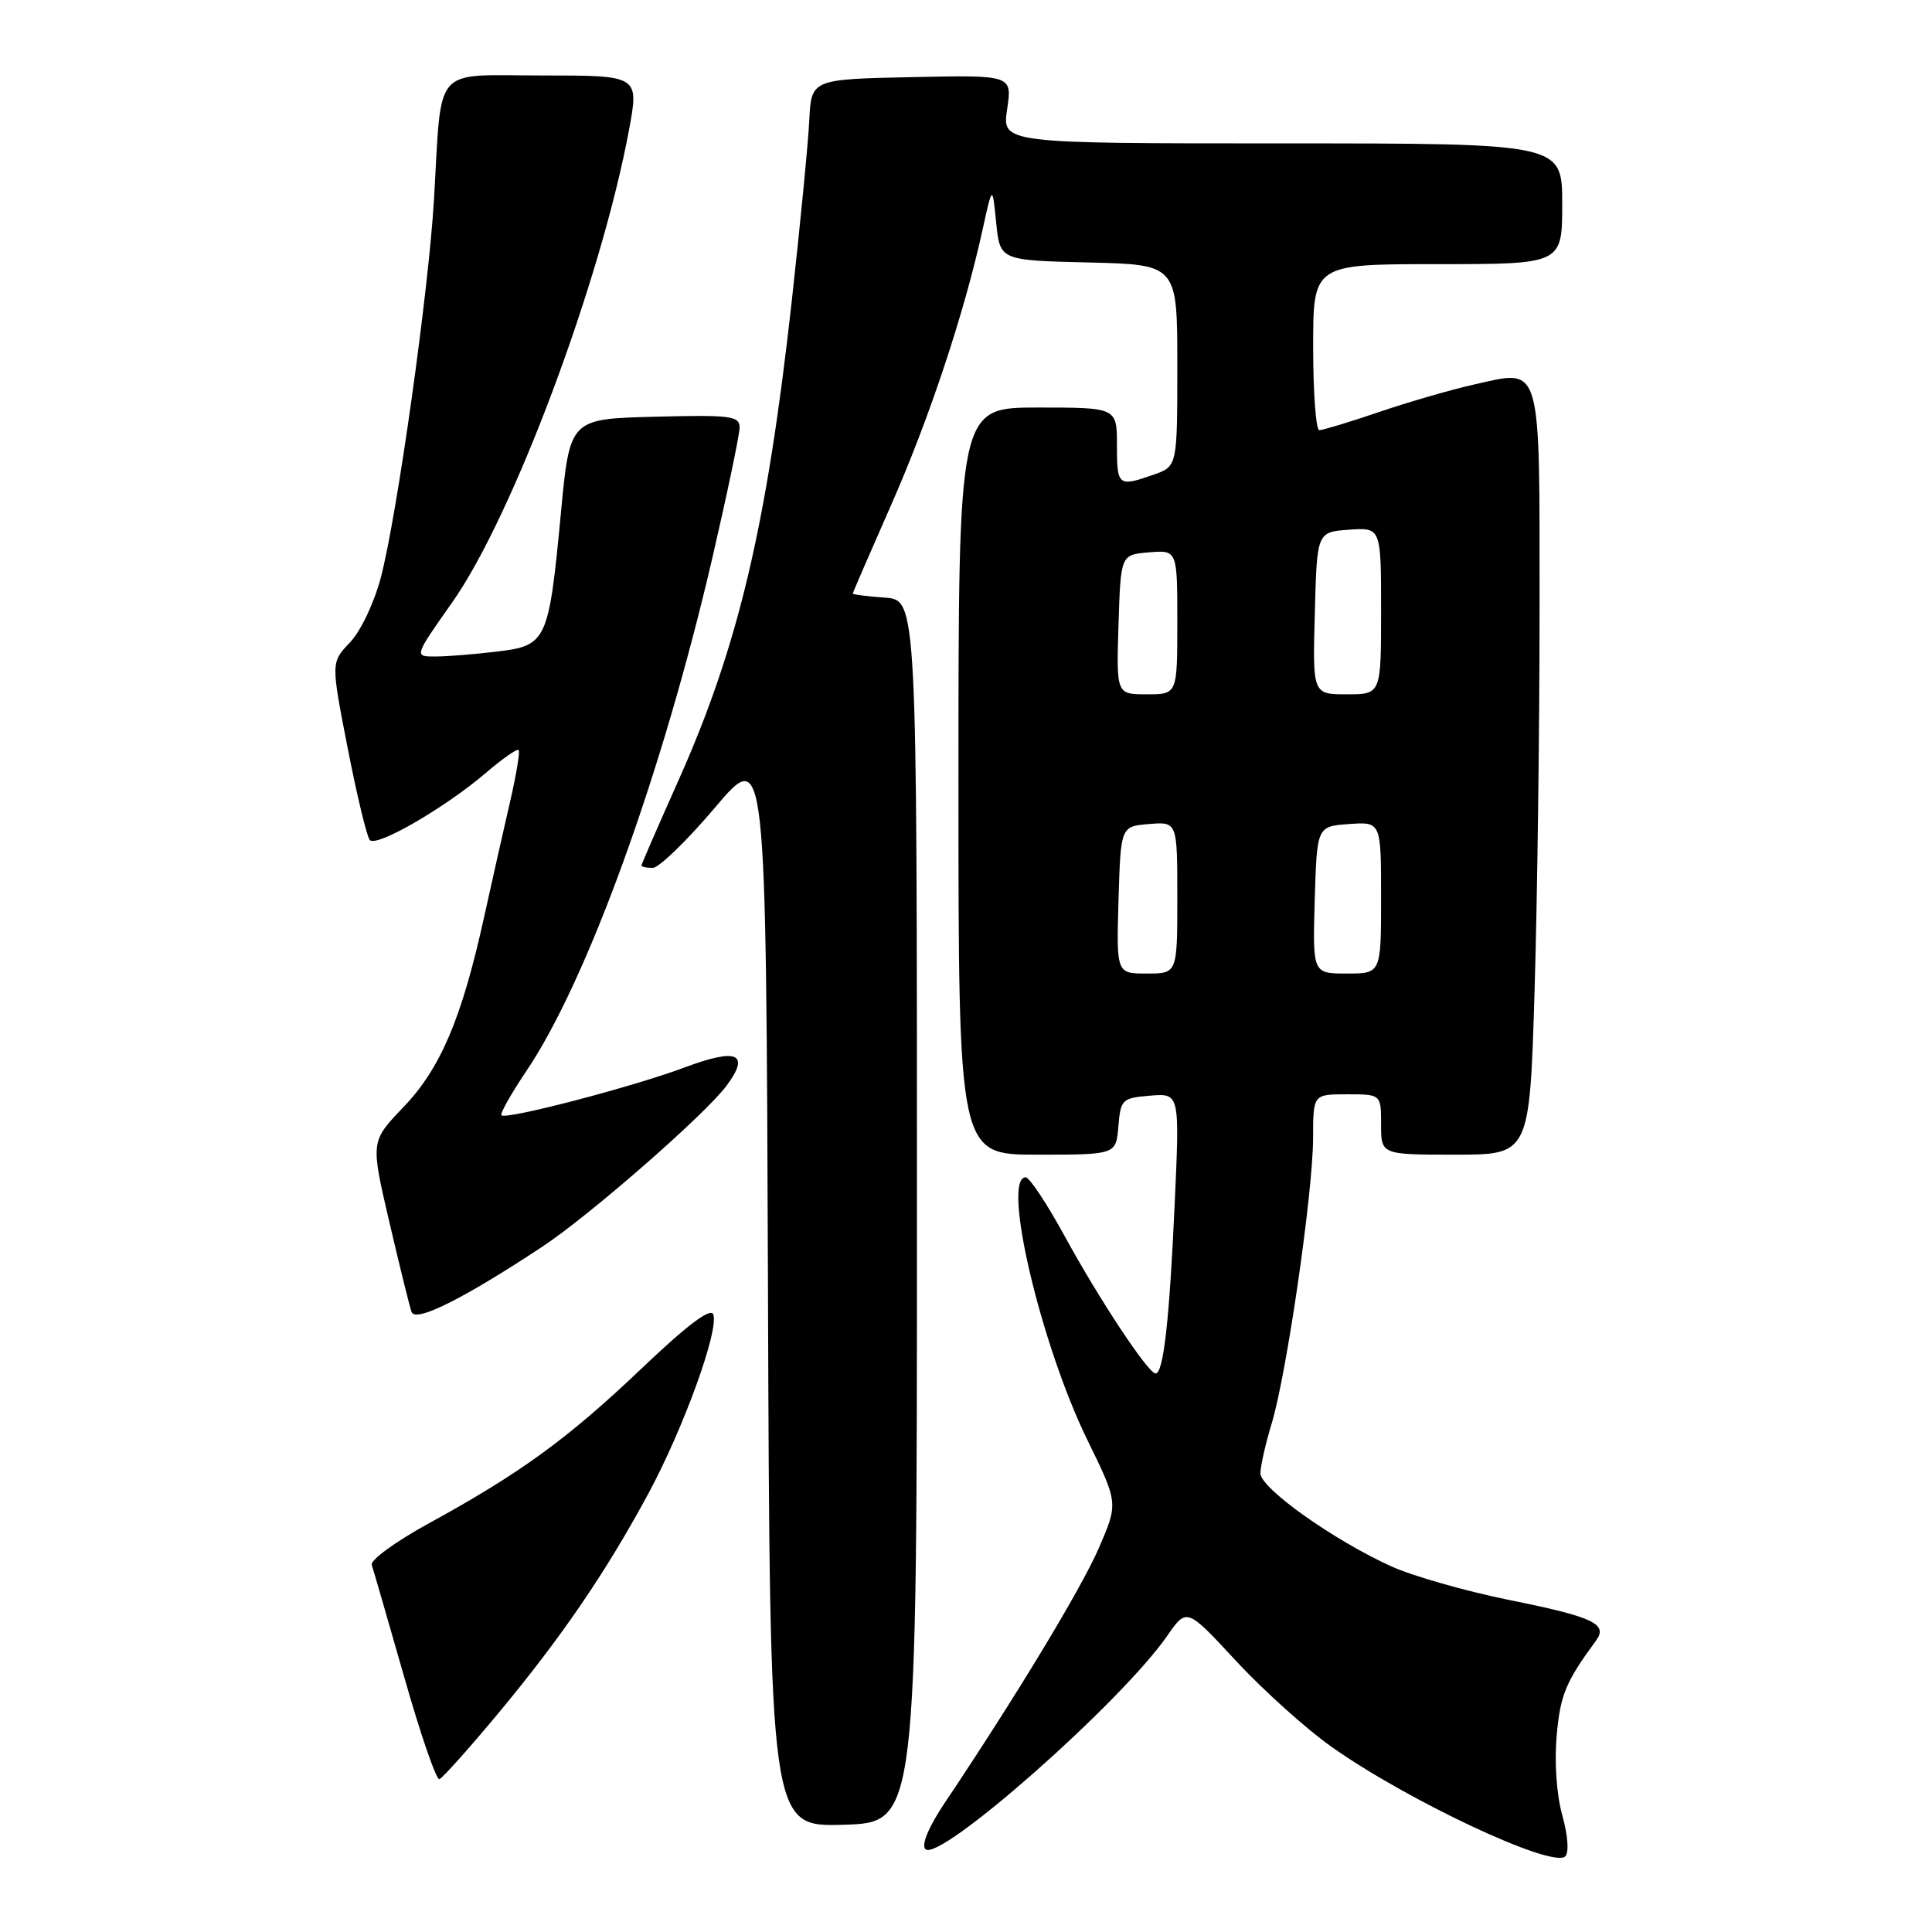 <?xml version="1.0" encoding="UTF-8" standalone="no"?>
<!DOCTYPE svg PUBLIC "-//W3C//DTD SVG 1.1//EN" "http://www.w3.org/Graphics/SVG/1.1/DTD/svg11.dtd" >
<svg xmlns="http://www.w3.org/2000/svg" xmlns:xlink="http://www.w3.org/1999/xlink" version="1.1" viewBox="0 0 256 256">
 <g >
 <path fill="currentColor"
d=" M 207.01 240.53 C 206.25 237.81 205.95 233.51 206.27 229.94 C 206.76 224.54 207.46 222.87 211.48 217.39 C 213.10 215.18 211.12 214.25 200.00 212.01 C 194.22 210.84 187.17 208.83 184.33 207.54 C 176.62 204.03 167.00 197.18 167.01 195.21 C 167.02 194.27 167.69 191.29 168.51 188.60 C 170.49 182.05 173.99 157.95 173.99 150.75 C 174.00 145.00 174.00 145.00 178.50 145.00 C 183.00 145.00 183.00 145.00 183.00 149.00 C 183.00 153.00 183.00 153.00 192.84 153.00 C 202.68 153.00 202.68 153.00 203.34 131.25 C 203.70 119.29 204.00 96.62 204.00 80.87 C 204.00 47.61 204.38 48.93 195.36 50.94 C 192.30 51.63 186.61 53.27 182.72 54.60 C 178.83 55.92 175.28 57.00 174.82 57.00 C 174.37 57.00 174.00 52.05 174.00 46.00 C 174.00 35.00 174.00 35.00 190.50 35.00 C 207.00 35.00 207.00 35.00 207.00 27.00 C 207.00 19.00 207.00 19.00 169.89 19.00 C 132.77 19.00 132.77 19.00 133.45 14.47 C 134.13 9.94 134.13 9.94 120.82 10.22 C 107.50 10.50 107.50 10.50 107.23 16.00 C 107.08 19.02 106.03 29.82 104.90 40.00 C 101.60 69.71 97.82 85.67 89.89 103.43 C 87.20 109.45 85.00 114.51 85.00 114.68 C 85.00 114.86 85.67 115.00 86.49 115.00 C 87.31 115.00 91.02 111.40 94.74 107.01 C 101.50 99.02 101.50 99.02 101.76 170.54 C 102.01 242.07 102.01 242.07 111.76 241.79 C 121.50 241.50 121.50 241.50 121.50 160.50 C 121.50 79.50 121.50 79.50 117.25 79.19 C 114.91 79.02 113.00 78.78 113.00 78.65 C 113.00 78.52 115.26 73.31 118.01 67.07 C 123.08 55.62 127.77 41.51 130.18 30.50 C 131.50 24.50 131.50 24.50 132.00 29.50 C 132.50 34.50 132.50 34.50 144.25 34.78 C 156.00 35.06 156.00 35.06 156.00 48.43 C 156.00 61.80 156.00 61.80 152.85 62.90 C 148.16 64.54 148.00 64.41 148.00 59.00 C 148.00 54.00 148.00 54.00 137.50 54.00 C 127.00 54.00 127.00 54.00 127.00 103.50 C 127.00 153.00 127.00 153.00 137.44 153.00 C 147.88 153.00 147.88 153.00 148.19 149.25 C 148.49 145.67 148.68 145.49 152.41 145.18 C 156.32 144.86 156.32 144.86 155.65 159.56 C 154.95 175.02 154.16 182.01 153.12 181.99 C 152.13 181.97 145.66 172.19 141.05 163.75 C 138.72 159.49 136.41 156.00 135.91 156.00 C 132.69 156.00 137.91 178.21 144.10 190.84 C 148.18 199.18 148.18 199.18 145.60 205.13 C 143.27 210.50 134.65 224.76 125.24 238.80 C 123.07 242.03 122.05 244.45 122.62 245.02 C 124.44 246.84 148.53 225.60 154.66 216.76 C 157.25 213.03 157.25 213.03 163.76 220.06 C 167.35 223.93 173.03 229.05 176.39 231.43 C 186.49 238.59 205.71 247.61 207.40 245.98 C 207.92 245.47 207.76 243.22 207.01 240.53 Z  M 66.04 227.00 C 74.40 216.95 80.29 208.33 85.92 197.89 C 90.58 189.24 95.30 176.22 94.51 174.16 C 94.15 173.24 91.03 175.60 84.95 181.39 C 75.20 190.67 68.89 195.25 56.68 201.93 C 52.39 204.29 49.04 206.73 49.26 207.36 C 49.47 207.99 51.41 214.69 53.57 222.25 C 55.72 229.82 57.82 235.89 58.22 235.75 C 58.63 235.61 62.15 231.68 66.04 227.00 Z  M 71.82 165.22 C 78.10 161.08 93.47 147.65 96.28 143.85 C 99.44 139.59 97.69 138.83 90.72 141.44 C 83.86 144.01 67.06 148.40 66.45 147.78 C 66.23 147.57 67.71 144.94 69.73 141.94 C 77.79 130.01 87.75 102.52 94.39 73.93 C 96.37 65.37 98.00 57.59 98.00 56.65 C 98.00 55.11 96.82 54.96 86.75 55.22 C 75.50 55.50 75.50 55.50 74.32 68.01 C 72.71 85.00 72.45 85.55 65.83 86.34 C 62.90 86.69 59.23 86.99 57.68 86.99 C 54.86 87.00 54.86 87.00 59.92 79.82 C 67.95 68.43 79.63 37.21 83.34 17.25 C 84.69 10.00 84.69 10.00 71.89 10.00 C 57.13 10.00 58.58 8.34 57.50 26.50 C 56.78 38.69 52.62 68.28 50.47 76.50 C 49.58 79.87 47.79 83.65 46.37 85.13 C 43.85 87.77 43.85 87.77 46.07 99.13 C 47.29 105.38 48.61 110.86 49.00 111.31 C 49.88 112.30 58.96 107.04 64.37 102.42 C 66.56 100.54 68.51 99.18 68.72 99.38 C 68.92 99.59 68.42 102.62 67.61 106.13 C 66.80 109.63 65.24 116.55 64.15 121.50 C 61.19 134.94 58.38 141.57 53.44 146.72 C 49.10 151.25 49.10 151.25 51.58 161.88 C 52.94 167.72 54.27 173.10 54.53 173.84 C 55.04 175.28 61.33 172.15 71.82 165.22 Z  M 148.21 119.25 C 148.50 109.50 148.50 109.50 152.25 109.19 C 156.00 108.88 156.00 108.88 156.00 118.94 C 156.00 129.00 156.00 129.00 151.96 129.00 C 147.93 129.00 147.93 129.00 148.21 119.25 Z  M 174.21 119.25 C 174.50 109.50 174.50 109.50 178.75 109.19 C 183.00 108.89 183.00 108.89 183.00 118.94 C 183.00 129.00 183.00 129.00 178.46 129.00 C 173.93 129.00 173.93 129.00 174.21 119.25 Z  M 148.21 82.75 C 148.50 73.50 148.50 73.50 152.25 73.19 C 156.00 72.88 156.00 72.88 156.00 82.44 C 156.00 92.00 156.00 92.00 151.96 92.00 C 147.92 92.00 147.92 92.00 148.21 82.75 Z  M 174.22 81.25 C 174.50 70.50 174.50 70.50 178.75 70.19 C 183.00 69.89 183.00 69.89 183.00 80.94 C 183.00 92.00 183.00 92.00 178.47 92.00 C 173.93 92.00 173.93 92.00 174.22 81.25 Z "/>
</g>
</svg>
